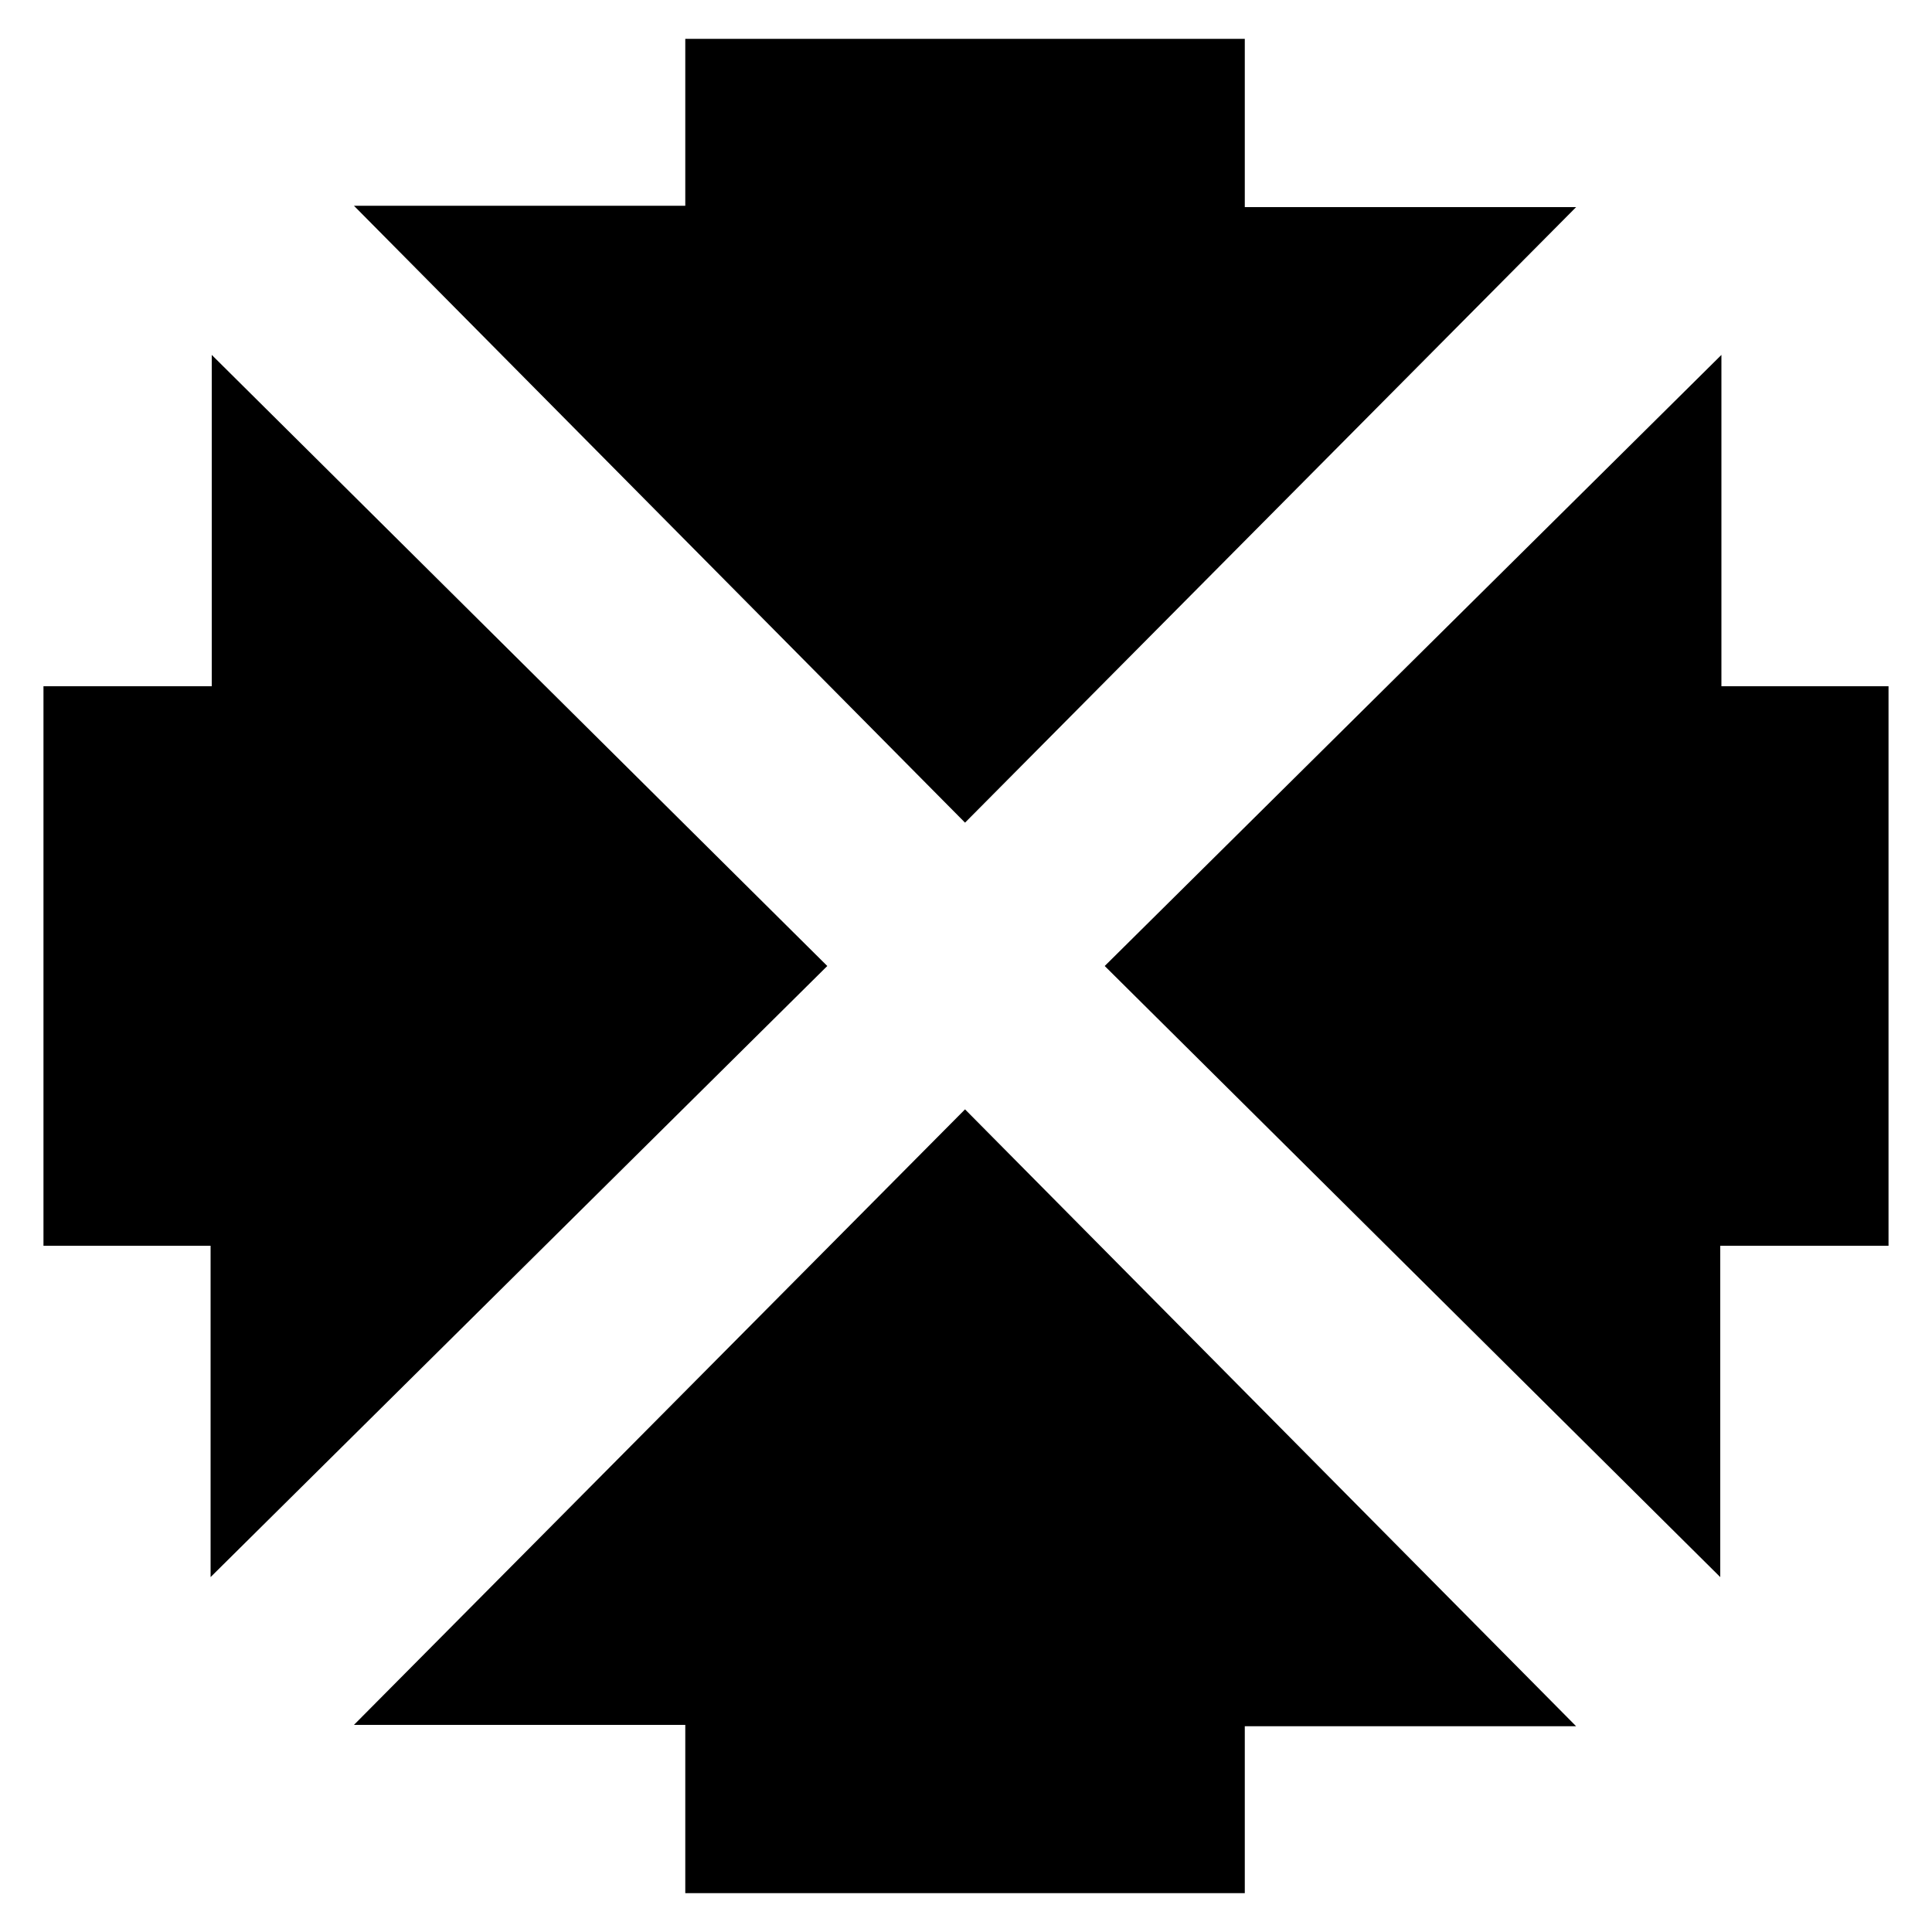 <svg xmlns="http://www.w3.org/2000/svg" viewBox="0 0 1000 1000"><path d="M815.8,893.5H644.3v86.4H354.7V892.8H183.2L499.5,574.2ZM499.5,425.8,815.8,107.2H644.3V20.1H354.7v86.4H183.2ZM571.8,500,890.4,816.3V644.8h87.1V355.2H891V183.7Zm-143.6,0L109.6,183.7V355.2H22.5V644.8H109V816.3Z"/></svg>